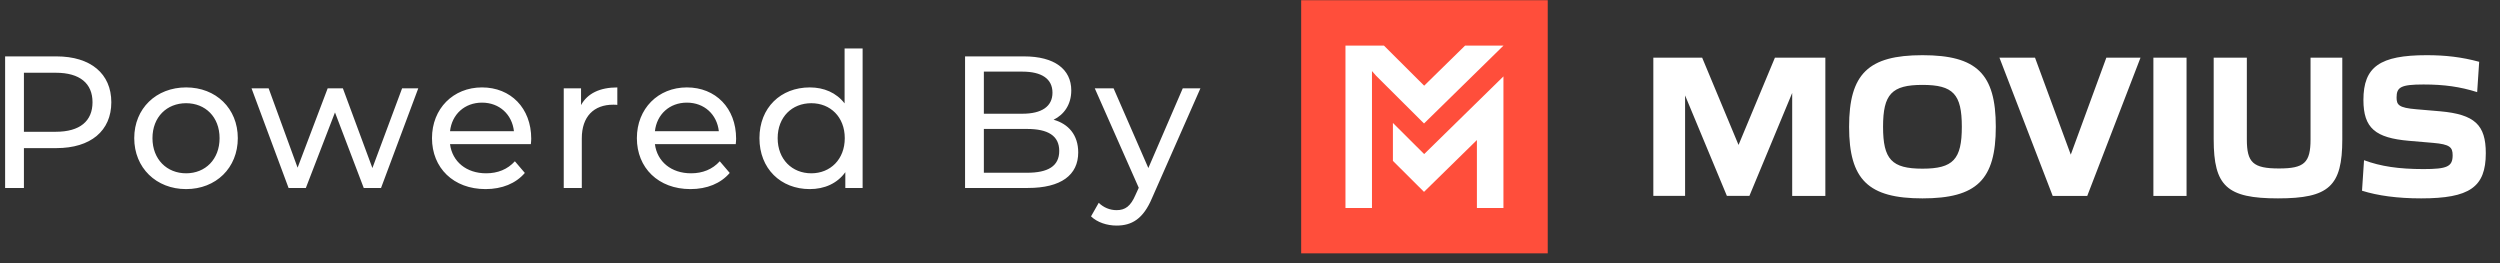 <svg xmlns="http://www.w3.org/2000/svg" width="171" height="18" viewBox="0 0 171 18">
    <rect x="0" y="0" width="171" height="18" fill="#333333" stroke="none"/>
    <g fill="none" fill-rule="evenodd">
        <g fill-rule="nonzero">
            <g>
                <g>
                    <g fill="#ffffff">
                        <path d="M.022.202L3.362.202 5.85 6.171 8.338.202 11.788.202 11.788 9.657 9.52 9.657 9.52 2.615 6.593 9.656 5.053 9.656 2.194 2.784 2.194 9.656.022 9.656.022.202zM13.412 4.929c0-3.627 1.32-4.897 5.018-4.897 3.71 0 5.017 1.27 5.017 4.897 0 3.627-1.306 4.897-5.017 4.897-3.698 0-5.018-1.27-5.018-4.897zm7.711 0c0-2.23-.59-2.865-2.693-2.865s-2.695.635-2.695 2.865c0 2.23.592 2.865 2.695 2.865 2.102 0 2.693-.635 2.693-2.865zM23.696.202L26.129.202 28.575 6.834 31.008.202 33.345.202 29.702 9.657 27.338 9.657zM34.226.202L36.494.202 36.494 9.657 34.226 9.657zM38.35 5.79V.202h2.268V5.79c0 1.58.413 1.99 2.2 1.99 1.718 0 2.157-.381 2.157-1.99V.202h2.172V5.79c0 3.203-.907 4.036-4.399 4.036-3.491 0-4.398-.833-4.398-4.036zM48.496 9.303l.138-2.088c1.14.423 2.377.607 4.068.607 1.622 0 1.993-.17 1.993-.946 0-.55-.192-.747-1.333-.846l-1.65-.141c-2.295-.198-3.12-.86-3.12-2.794 0-2.272 1.127-3.063 4.33-3.063 1.278 0 2.392.128 3.588.452l-.138 2.074c-1.168-.366-2.24-.522-3.67-.522-1.553 0-1.842.184-1.842.89 0 .507.151.705 1.347.804l1.636.14c2.364.212 3.12.932 3.12 2.866 0 2.328-1.113 3.09-4.426 3.09-1.622 0-2.955-.184-4.04-.523z" transform="translate(-555 -653) translate(555 653) translate(89) translate(24.066 3.743)"/>
                    </g>
                    <g>
                        <path fill="#FF4E3B" d="M0 0.015H16.865V17.329H0z" transform="translate(-555 -653) translate(555 653) translate(89)"/>
                        <g fill="#FFF">
                            <path d="M1.845 11.105L1.845 1.741 2.124 2.058 5.405 5.326 10.84 0 8.212 0 5.415 2.741 2.665 0 0.032 0 0.032 11.105z" transform="translate(-555 -653) translate(555 653) translate(89) translate(2.998 3.12)"/>
                            <path d="M5.415 7.419L3.277 5.289 3.277 7.884 5.405 10.004 9.022 6.459 9.022 11.105 10.837 11.105 10.837 2.106z" transform="translate(-555 -653) translate(555 653) translate(89) translate(2.998 3.12)"/>
                        </g>
                    </g>
                </g>
                <path fill="#ffffff" d="M1.636 12.857v-2.726H3.86c2.34 0 3.754-1.182 3.754-3.137 0-1.954-1.414-3.137-3.754-3.137H.35v9h1.286zM3.82 9.013H1.636V4.976H3.82c1.646 0 2.508.733 2.508 2.018 0 1.286-.862 2.019-2.508 2.019zm8.91 3.921c2.045 0 3.536-1.453 3.536-3.484 0-2.031-1.491-3.471-3.536-3.471-2.044 0-3.548 1.44-3.548 3.471s1.504 3.484 3.548 3.484zm0-1.08c-1.311 0-2.301-.951-2.301-2.404 0-1.453.99-2.391 2.301-2.391 1.312 0 2.289.938 2.289 2.391s-.977 2.404-2.289 2.404zm8.19 1.003l1.993-5.168 1.967 5.168h1.183l2.546-6.814h-1.106l-2.031 5.451-2.019-5.451h-1.041l-2.057 5.426-1.98-5.426h-1.17l2.533 6.814h1.182zm12.292.077c1.131 0 2.07-.385 2.687-1.105l-.681-.798c-.502.553-1.17.823-1.968.823-1.35 0-2.314-.797-2.468-1.993h5.528c.013-.115.026-.27.026-.372 0-2.096-1.401-3.51-3.368-3.51-1.968 0-3.42 1.452-3.42 3.471 0 2.031 1.465 3.484 3.664 3.484zm1.941-3.96h-4.371c.128-1.157 1.003-1.954 2.186-1.954 1.195 0 2.057.81 2.185 1.954zm4.642 3.883V9.463c0-1.492.823-2.302 2.147-2.302.09 0 .18 0 .283.013V5.98c-1.196 0-2.045.411-2.482 1.208V6.043h-1.183v6.814h1.235zm7.431.077c1.132 0 2.07-.385 2.687-1.105l-.681-.798c-.502.553-1.17.823-1.967.823-1.35 0-2.315-.797-2.469-1.993h5.529c.013-.115.025-.27.025-.372 0-2.096-1.401-3.51-3.368-3.51-1.967 0-3.42 1.452-3.42 3.471 0 2.031 1.466 3.484 3.664 3.484zm1.942-3.96h-4.372c.129-1.157 1.003-1.954 2.186-1.954 1.196 0 2.057.81 2.186 1.954zm6.222 3.96c1.003 0 1.878-.385 2.43-1.157v1.08h1.183v-9.54H57.77v3.754c-.566-.732-1.414-1.092-2.379-1.092-1.992 0-3.445 1.388-3.445 3.471s1.453 3.484 3.445 3.484zm.103-1.08c-1.311 0-2.301-.951-2.301-2.404 0-1.453.99-2.391 2.301-2.391 1.299 0 2.289.938 2.289 2.391s-.99 2.404-2.289 2.404zm14.812 1.003c2.275 0 3.445-.887 3.445-2.43 0-1.196-.668-1.954-1.684-2.237.707-.347 1.209-1.029 1.209-2.006 0-1.453-1.157-2.327-3.227-2.327H66.01v9h4.295zm-.373-5.078h-2.636v-2.88h2.636c1.311 0 2.057.488 2.057 1.44 0 .951-.746 1.44-2.057 1.44zm.321 4.037h-2.957V8.82h2.957c1.427 0 2.199.463 2.199 1.504 0 1.042-.772 1.492-2.199 1.492zm6.12 3.613c1.042 0 1.826-.45 2.43-1.89l3.305-7.496H80.9l-2.353 5.451-2.378-5.451h-1.286l3.008 6.801-.218.476c-.334.784-.707 1.054-1.299 1.054-.463 0-.887-.18-1.221-.501l-.527.926c.424.411 1.093.63 1.748.63z" transform="translate(-555 -653) translate(555 653)"/>
            </g>
        </g>
    </g>
</svg>

